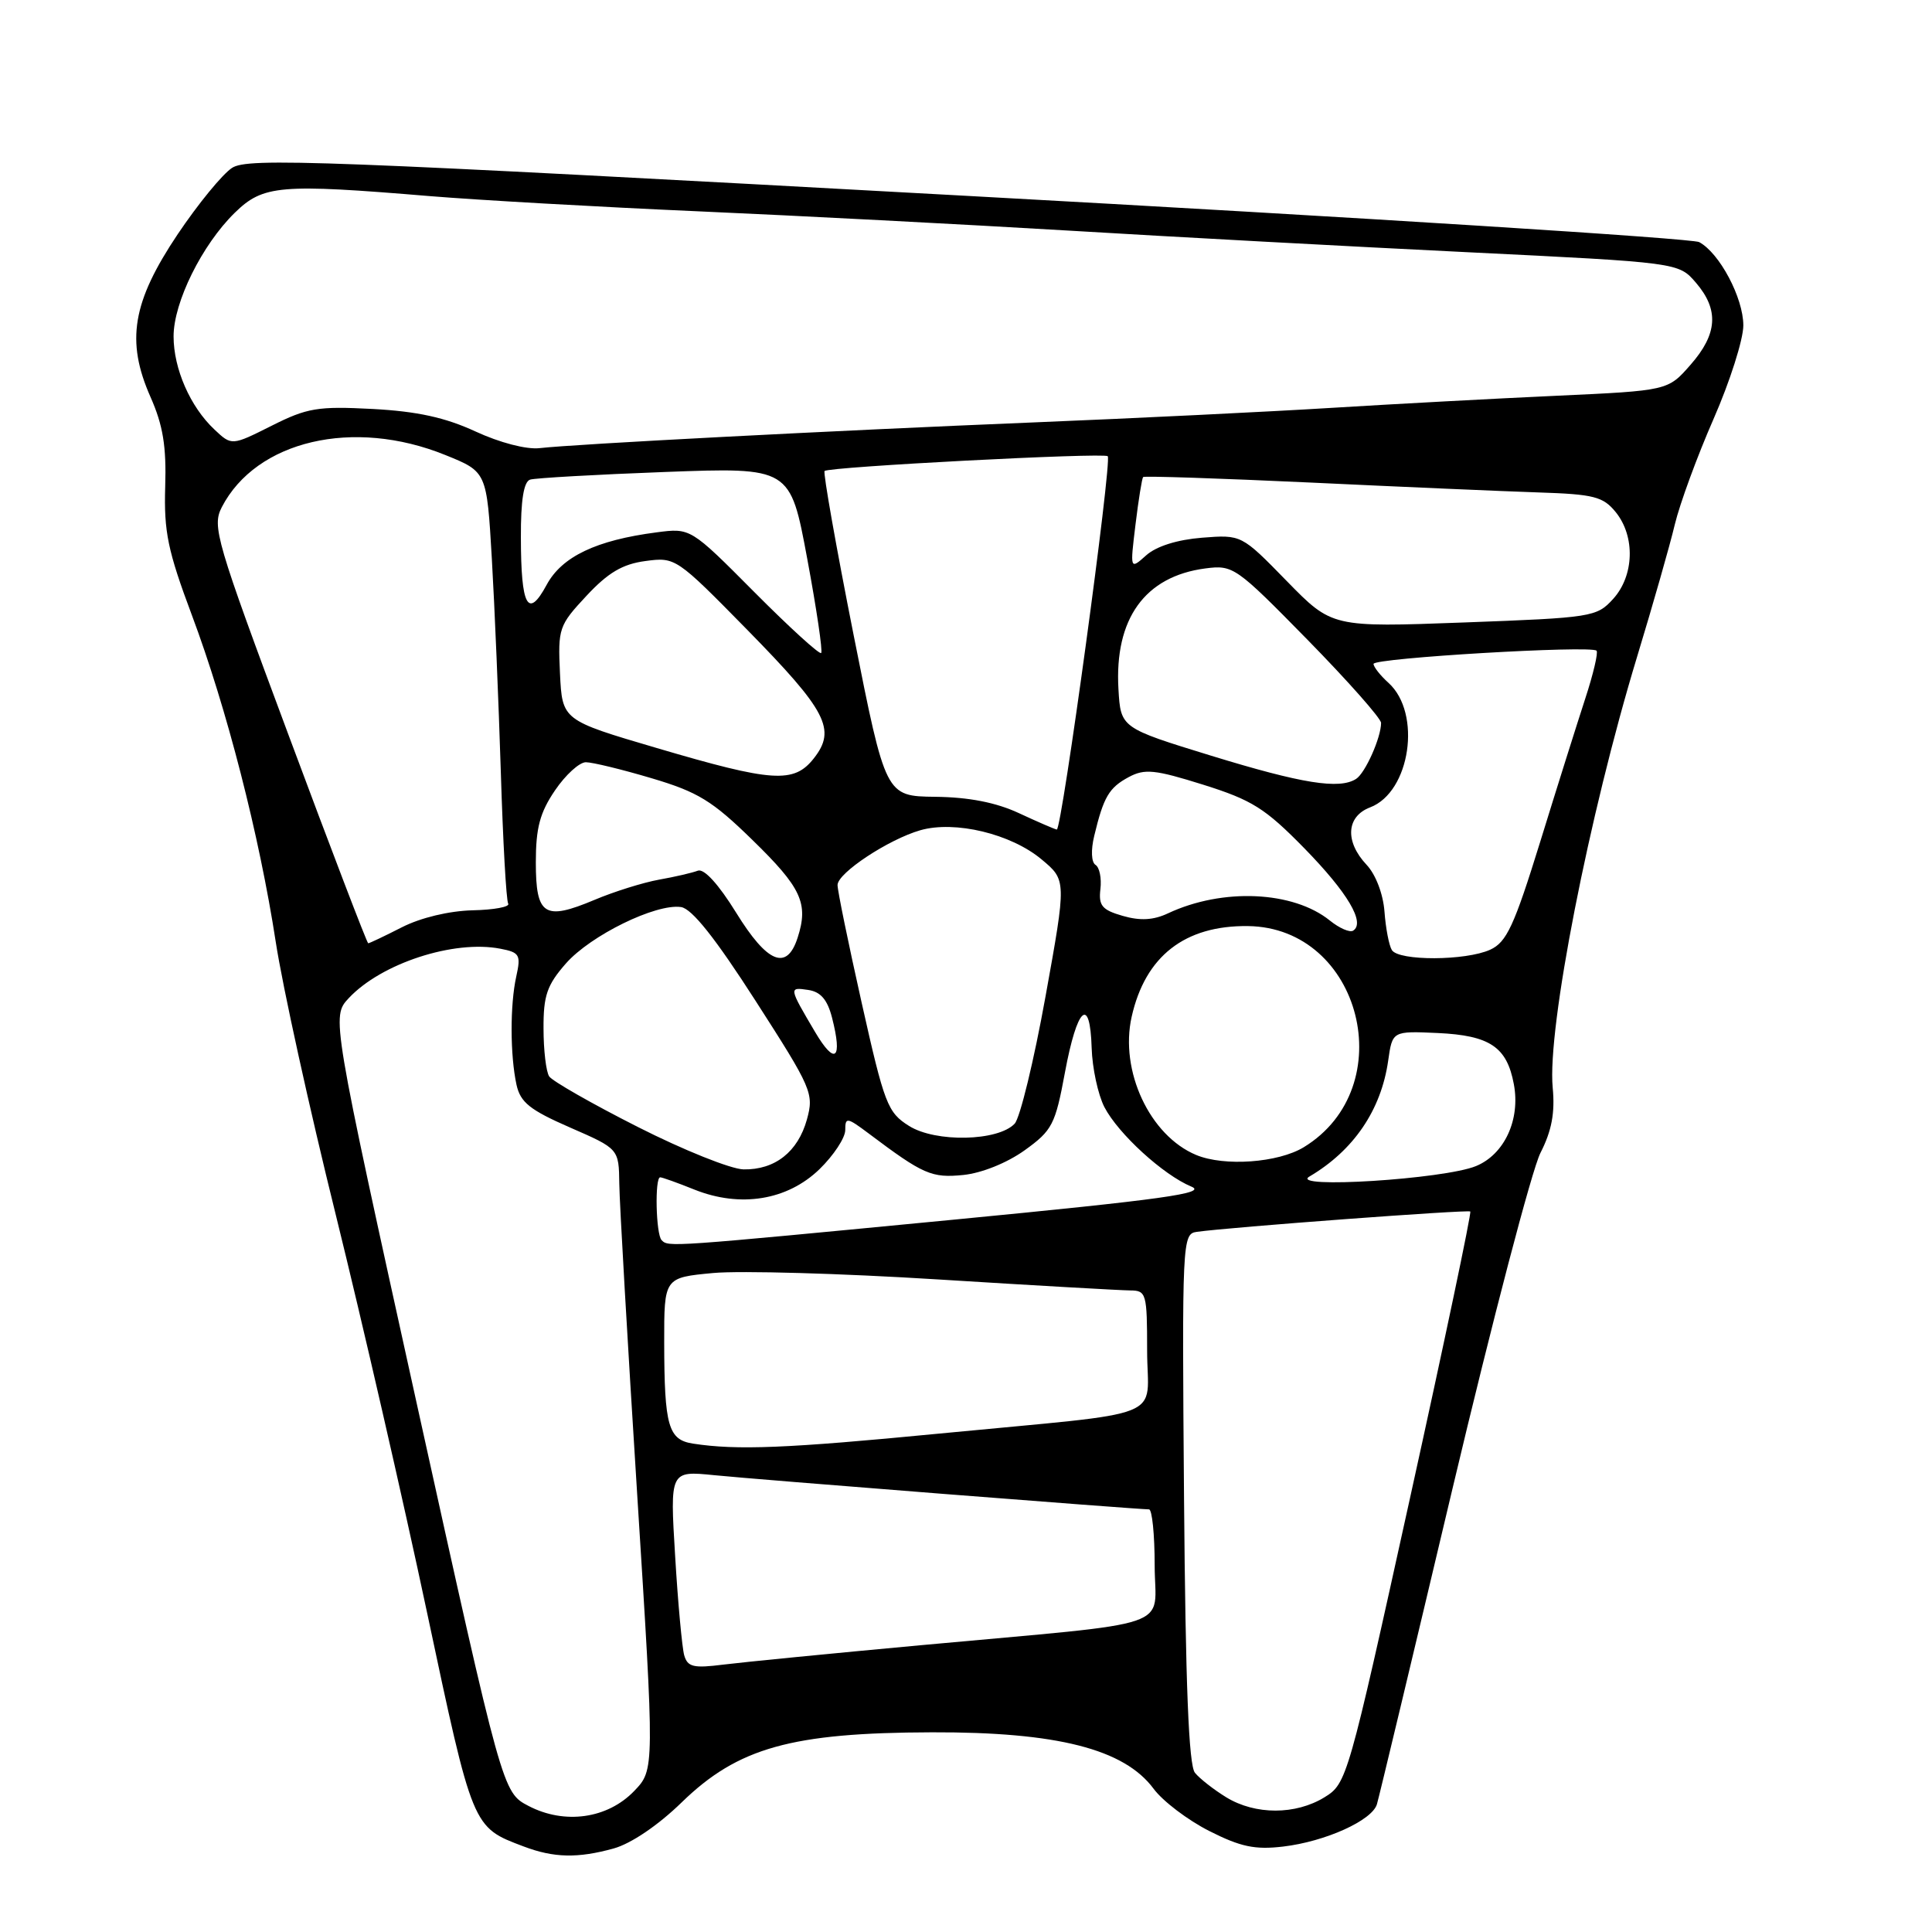 <?xml version="1.0" encoding="UTF-8" standalone="no"?>
<!DOCTYPE svg PUBLIC "-//W3C//DTD SVG 1.1//EN" "http://www.w3.org/Graphics/SVG/1.1/DTD/svg11.dtd" >
<svg xmlns="http://www.w3.org/2000/svg" xmlns:xlink="http://www.w3.org/1999/xlink" version="1.1" viewBox="0 0 256 256">
 <g >
 <path fill="currentColor"
d=" M 81.32 244.93 C 83.62 244.29 87.21 241.86 90.32 238.83 C 97.78 231.57 104.87 229.59 123.50 229.54 C 140.09 229.49 148.96 231.76 152.86 237.02 C 154.07 238.66 157.38 241.17 160.22 242.61 C 164.38 244.72 166.30 245.12 170.02 244.68 C 175.61 244.02 181.81 241.22 182.45 239.07 C 182.71 238.21 187.23 219.34 192.49 197.14 C 197.76 174.95 202.99 154.97 204.12 152.76 C 205.61 149.84 206.06 147.46 205.74 144.11 C 205.00 136.29 210.55 107.99 216.93 87.00 C 219.02 80.12 221.27 72.25 221.92 69.50 C 222.58 66.75 224.89 60.45 227.06 55.50 C 229.23 50.55 231.00 44.98 231.00 43.12 C 231.00 39.47 227.85 33.53 225.15 32.08 C 224.23 31.59 180.64 28.83 128.27 25.96 C 42.25 21.23 32.84 20.87 30.74 22.25 C 29.46 23.09 26.23 27.04 23.55 31.03 C 17.53 40.01 16.66 45.18 19.94 52.60 C 21.60 56.35 22.06 59.14 21.89 64.50 C 21.71 70.46 22.23 72.98 25.42 81.50 C 30.04 93.83 34.37 110.71 36.54 124.82 C 37.44 130.70 41.02 146.97 44.50 161.00 C 47.97 175.03 53.40 198.65 56.55 213.50 C 62.68 242.36 62.57 242.09 69.40 244.67 C 73.38 246.18 76.56 246.25 81.32 244.93 Z  M 70.04 239.30 C 66.59 237.50 66.59 237.50 55.25 186.11 C 43.92 134.72 43.92 134.72 46.21 132.26 C 50.52 127.65 60.14 124.51 66.30 125.71 C 68.86 126.20 69.04 126.53 68.41 129.38 C 67.57 133.14 67.59 139.84 68.44 143.74 C 68.96 146.08 70.22 147.08 75.53 149.40 C 82.00 152.22 82.00 152.22 82.06 156.86 C 82.09 159.41 83.16 177.93 84.43 198.00 C 86.74 234.50 86.74 234.50 84.03 237.32 C 80.50 240.99 74.82 241.79 70.04 239.30 Z  M 162.50 238.16 C 160.85 237.15 158.98 235.69 158.34 234.91 C 157.51 233.91 157.09 223.27 156.89 198.50 C 156.62 164.48 156.66 163.49 158.56 163.23 C 162.93 162.61 194.52 160.26 194.82 160.53 C 195.00 160.69 191.40 177.80 186.82 198.56 C 178.61 235.80 178.46 236.33 175.50 238.15 C 171.67 240.50 166.34 240.50 162.50 238.16 Z  M 90.66 219.33 C 90.38 218.32 89.83 212.41 89.46 206.19 C 88.77 194.88 88.77 194.88 94.64 195.47 C 100.00 196.02 150.51 199.98 152.25 200.00 C 152.66 200.00 153.00 203.33 153.00 207.41 C 153.00 216.04 156.62 214.81 122.00 218.00 C 110.17 219.09 98.40 220.25 95.84 220.57 C 91.89 221.07 91.11 220.89 90.66 219.33 Z  M 91.85 191.29 C 88.55 190.79 88.03 188.99 88.01 177.89 C 88.00 169.29 88.00 169.29 94.51 168.68 C 98.10 168.35 111.48 168.73 124.26 169.53 C 137.04 170.33 148.51 170.98 149.75 170.99 C 151.89 171.00 152.00 171.37 152.00 178.95 C 152.00 188.34 155.44 186.96 124.43 189.96 C 104.24 191.92 97.65 192.18 91.85 191.29 Z  M 87.67 164.33 C 86.91 163.58 86.74 156.00 87.48 156.00 C 87.74 156.00 89.79 156.73 92.02 157.63 C 98.11 160.06 104.33 159.05 108.59 154.92 C 110.46 153.10 112.00 150.77 112.00 149.74 C 112.00 148.00 112.23 148.04 115.09 150.18 C 122.35 155.64 123.44 156.11 127.65 155.69 C 130.09 155.44 133.44 154.09 135.77 152.42 C 139.43 149.79 139.83 149.02 141.11 142.11 C 142.72 133.43 144.44 131.85 144.65 138.85 C 144.73 141.51 145.49 145.05 146.34 146.70 C 148.18 150.24 154.13 155.68 157.86 157.23 C 160.01 158.11 154.14 158.93 126.50 161.60 C 88.39 165.27 88.59 165.25 87.67 164.33 Z  M 173.50 155.90 C 179.36 152.45 183.01 147.09 183.94 140.55 C 184.50 136.61 184.50 136.61 190.50 136.88 C 197.41 137.20 199.67 138.72 200.59 143.65 C 201.48 148.35 199.35 152.96 195.58 154.51 C 191.37 156.25 170.71 157.55 173.50 155.90 Z  M 84.50 149.32 C 78.45 146.26 73.17 143.24 72.77 142.63 C 72.36 142.01 72.02 139.15 72.02 136.28 C 72.00 131.91 72.48 130.52 74.99 127.66 C 78.26 123.94 86.92 119.70 90.24 120.19 C 91.68 120.40 94.78 124.30 100.12 132.62 C 107.59 144.24 107.87 144.90 106.92 148.34 C 105.73 152.62 102.69 155.02 98.53 154.95 C 96.86 154.92 90.55 152.39 84.50 149.32 Z  M 158.50 153.04 C 152.35 150.48 148.34 141.89 149.95 134.73 C 151.75 126.70 156.99 122.61 165.36 122.71 C 180.40 122.90 185.75 144.08 172.76 152.01 C 169.36 154.08 162.23 154.59 158.50 153.04 Z  M 120.45 149.19 C 117.61 147.41 117.19 146.32 114.18 132.89 C 112.41 124.98 110.96 117.94 110.98 117.26 C 111.01 115.66 117.72 111.23 121.95 110.01 C 126.54 108.70 133.95 110.48 138.01 113.87 C 141.32 116.63 141.32 116.63 138.53 132.07 C 137.00 140.55 135.16 148.13 134.45 148.89 C 132.26 151.23 123.97 151.41 120.45 149.19 Z  M 108.00 136.74 C 104.51 130.83 104.51 130.79 107.08 131.17 C 108.73 131.41 109.63 132.44 110.25 134.85 C 111.67 140.39 110.66 141.24 108.00 136.74 Z  M 97.54 120.93 C 95.21 117.16 93.29 115.06 92.47 115.37 C 91.74 115.65 89.42 116.19 87.32 116.56 C 85.22 116.94 81.37 118.14 78.77 119.24 C 72.13 122.03 71.00 121.31 71.00 114.26 C 71.00 109.70 71.54 107.67 73.54 104.73 C 74.93 102.68 76.77 101.00 77.63 101.00 C 78.49 101.00 82.41 101.95 86.34 103.12 C 92.48 104.94 94.39 106.11 99.70 111.30 C 106.20 117.63 107.16 119.71 105.69 124.25 C 104.26 128.69 101.68 127.64 97.54 120.93 Z  M 184.43 125.89 C 184.05 125.28 183.61 122.98 183.45 120.78 C 183.27 118.45 182.29 115.87 181.07 114.58 C 178.18 111.50 178.39 108.18 181.55 106.98 C 186.88 104.95 188.42 94.50 183.98 90.48 C 182.89 89.50 182.00 88.36 182.00 87.97 C 182.00 87.19 210.82 85.49 211.55 86.22 C 211.79 86.46 211.12 89.32 210.05 92.58 C 208.99 95.83 206.29 104.39 204.07 111.59 C 200.63 122.70 199.63 124.85 197.46 125.84 C 194.21 127.32 185.34 127.35 184.43 125.89 Z  M 38.25 97.44 C 28.60 71.55 28.08 69.75 29.39 67.20 C 33.96 58.37 46.83 55.36 59.00 60.29 C 64.50 62.51 64.50 62.51 65.17 74.01 C 65.54 80.33 66.07 93.03 66.36 102.24 C 66.64 111.45 67.08 119.32 67.34 119.74 C 67.59 120.16 65.47 120.56 62.61 120.62 C 59.50 120.70 55.74 121.60 53.25 122.87 C 50.96 124.04 48.95 124.99 48.79 124.99 C 48.63 124.98 43.89 112.59 38.25 97.44 Z  M 176.23 121.99 C 171.37 118.05 162.00 117.63 154.77 121.02 C 152.84 121.93 151.09 122.03 148.77 121.36 C 146.02 120.57 145.55 120.00 145.81 117.80 C 145.98 116.37 145.69 114.93 145.16 114.60 C 144.61 114.26 144.53 112.65 144.99 110.76 C 146.23 105.59 146.95 104.37 149.56 102.97 C 151.68 101.83 153.03 101.97 159.44 103.98 C 165.90 106.01 167.64 107.10 172.83 112.40 C 178.58 118.28 180.95 122.29 179.29 123.32 C 178.85 123.59 177.47 122.99 176.23 121.99 Z  M 135.00 107.74 C 131.97 106.33 128.36 105.63 123.93 105.58 C 117.35 105.50 117.35 105.50 113.11 84.15 C 110.78 72.40 109.05 62.62 109.26 62.41 C 109.81 61.85 146.28 59.95 146.78 60.45 C 147.38 61.04 140.69 110.02 140.03 109.92 C 139.74 109.87 137.47 108.89 135.00 107.74 Z  M 160.50 100.14 C 148.50 96.45 148.50 96.45 148.20 91.31 C 147.66 81.99 151.70 76.37 159.71 75.32 C 163.40 74.84 163.76 75.10 173.25 84.77 C 178.61 90.24 183.00 95.20 183.00 95.79 C 183.00 97.74 180.90 102.44 179.69 103.21 C 177.47 104.63 172.52 103.83 160.50 100.14 Z  M 87.00 99.11 C 74.50 95.43 74.50 95.43 74.20 89.23 C 73.92 83.26 74.05 82.87 77.71 78.95 C 80.57 75.88 82.49 74.74 85.52 74.34 C 89.50 73.80 89.63 73.90 99.02 83.46 C 109.56 94.20 110.84 96.67 107.84 100.48 C 105.20 103.84 102.42 103.66 87.00 99.11 Z  M 99.95 78.45 C 91.50 69.95 91.50 69.95 87.00 70.54 C 79.00 71.58 74.45 73.75 72.43 77.50 C 69.96 82.08 69.03 80.38 69.02 71.22 C 69.00 66.26 69.40 63.81 70.25 63.55 C 70.94 63.34 78.97 62.88 88.10 62.54 C 104.71 61.92 104.71 61.92 106.96 74.02 C 108.20 80.67 109.03 86.30 108.81 86.53 C 108.58 86.75 104.59 83.12 99.95 78.45 Z  M 170.50 76.99 C 164.50 70.84 164.50 70.84 159.27 71.25 C 155.99 71.51 153.23 72.38 151.88 73.58 C 149.73 75.50 149.73 75.50 150.46 69.50 C 150.86 66.20 151.32 63.37 151.47 63.21 C 151.63 63.05 161.59 63.38 173.63 63.94 C 185.66 64.51 199.26 65.10 203.85 65.25 C 211.22 65.49 212.42 65.80 214.10 67.87 C 216.70 71.09 216.54 76.29 213.75 79.36 C 211.57 81.76 210.95 81.85 194.00 82.48 C 176.50 83.13 176.50 83.13 170.50 76.99 Z  M 63.00 57.17 C 58.99 55.32 55.30 54.51 49.38 54.19 C 42.11 53.81 40.71 54.04 35.98 56.42 C 30.70 59.07 30.70 59.07 28.41 56.91 C 25.21 53.91 23.00 48.86 23.00 44.57 C 23.00 40.05 26.77 32.44 31.10 28.20 C 34.88 24.51 37.04 24.33 57.00 25.99 C 63.33 26.51 79.30 27.42 92.50 28.00 C 105.70 28.58 127.75 29.73 141.50 30.55 C 155.25 31.38 179.08 32.67 194.46 33.42 C 222.42 34.79 222.42 34.79 224.71 37.45 C 227.80 41.04 227.59 44.26 224.00 48.34 C 221.01 51.76 221.01 51.76 206.25 52.44 C 198.14 52.81 184.75 53.53 176.50 54.04 C 168.25 54.55 150.47 55.42 137.00 55.97 C 110.12 57.07 76.21 58.84 71.50 59.38 C 69.75 59.58 66.22 58.66 63.00 57.17 Z "/>
</g>
</svg>